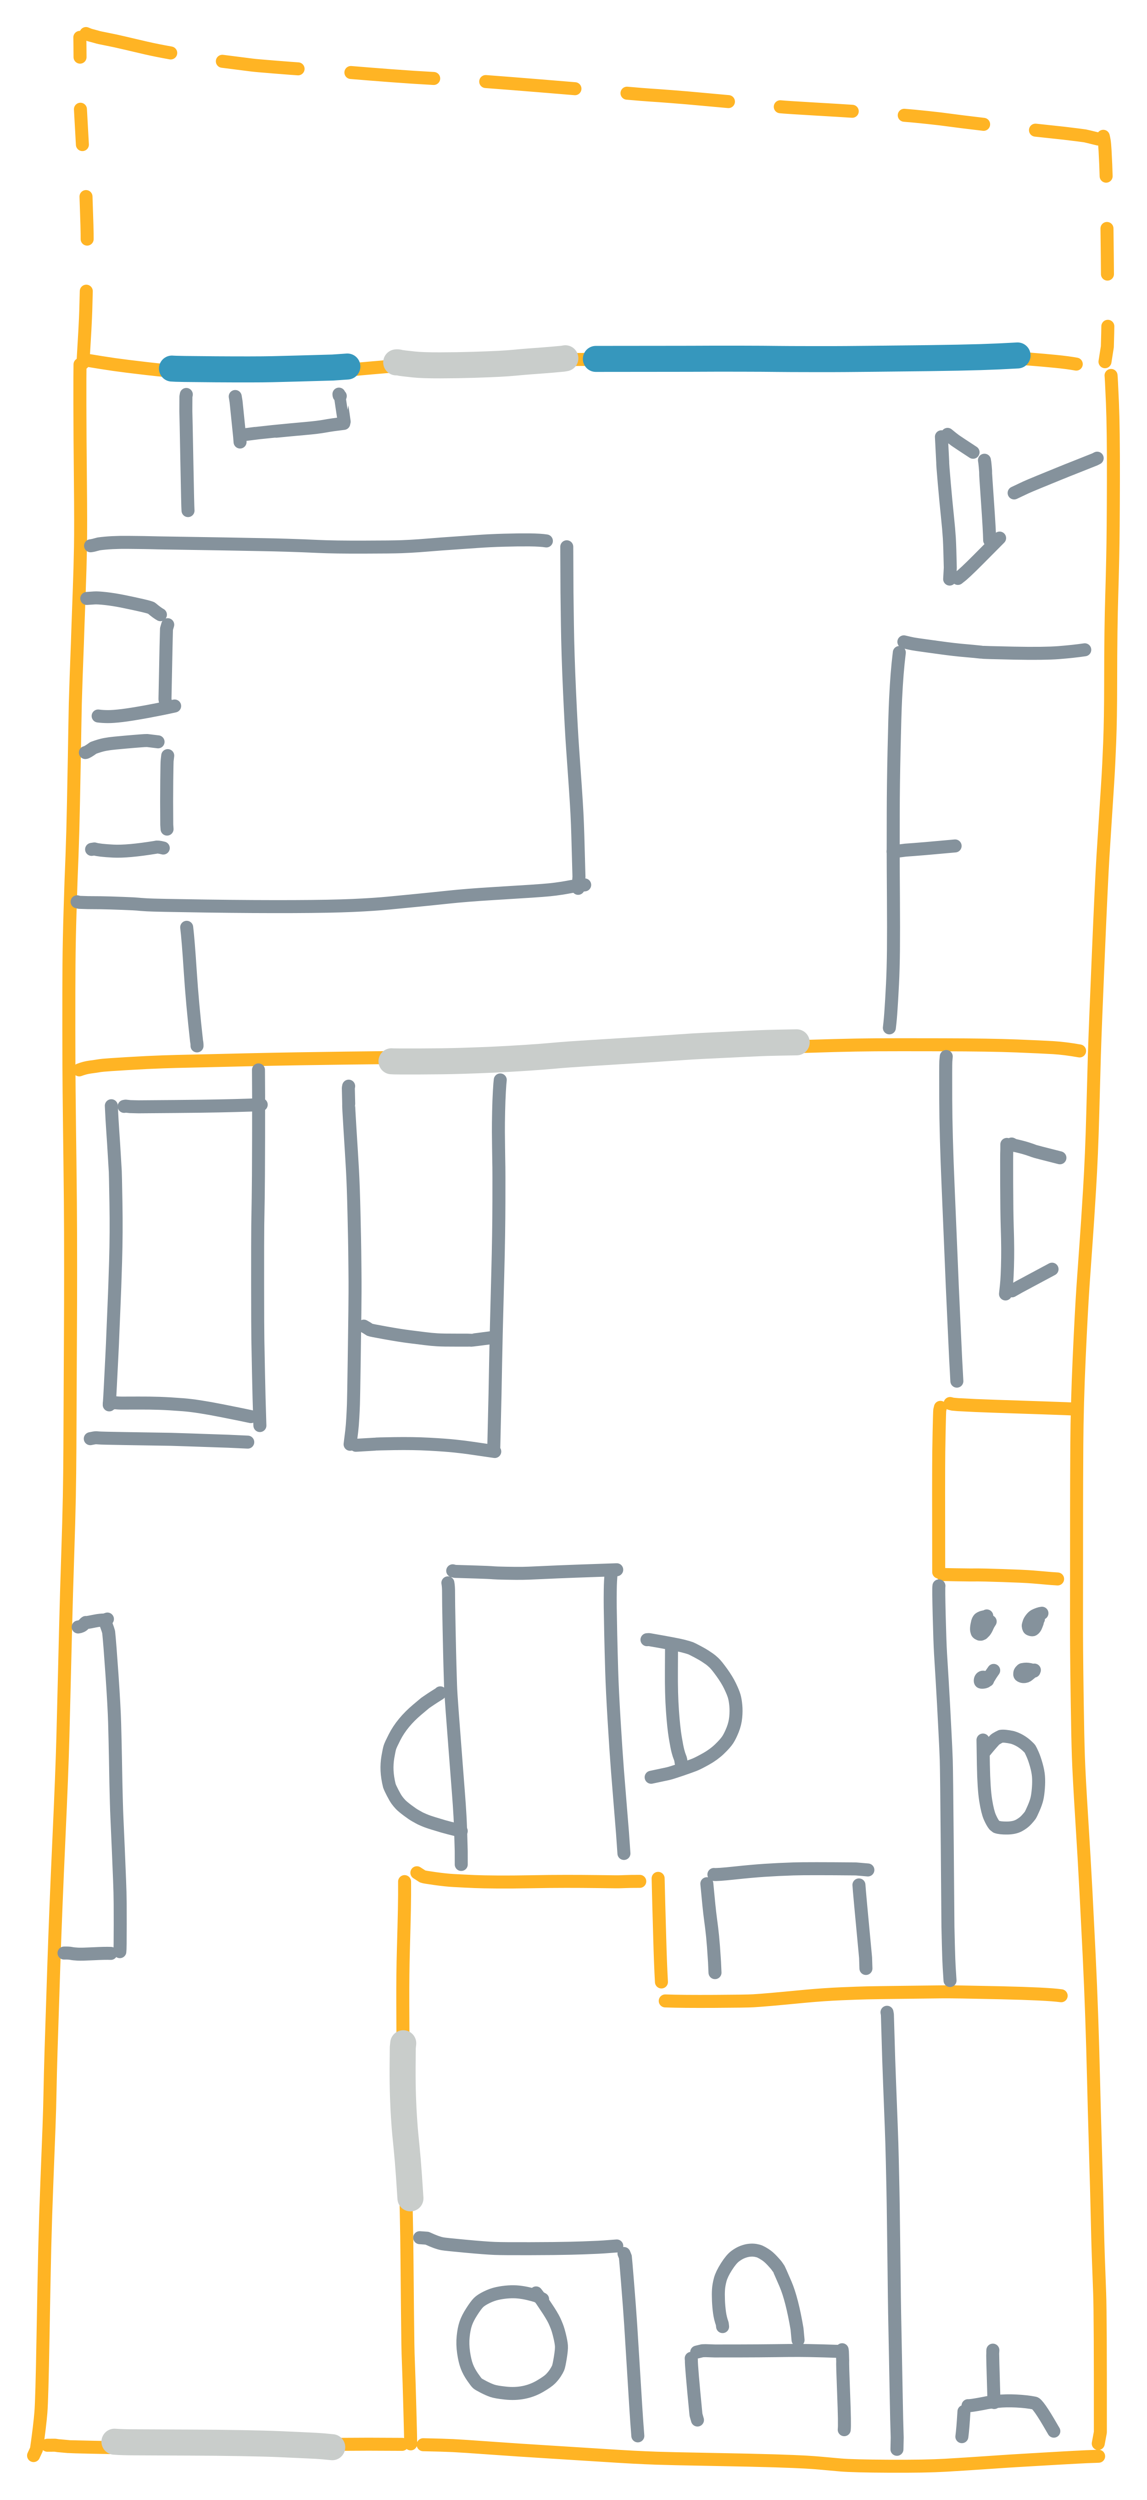 <svg xmlns="http://www.w3.org/2000/svg" width="293.889" height="640.168" viewBox="-214.092 400.396 220.417 480.126">
    <g fill="none" stroke-linecap="round" stroke-linejoin="round">
        <path stroke="#ffb424" stroke-width="2.5" d="M-198.715 470.394q-.033 1.556-.024 7.646t.097 14.688q.088 8.599.016 12.688-.073 4.09-.237 8.441t-.244 6.751l-.114 3.439q-.034 1.041-.077 2.003t-.161 4.398q-.118 3.435-.162 5.089-.043 1.654-.094 4.904-.05 3.249-.097 5.701-.046 2.451-.159 8.286-.112 5.836-.284 10.384-.173 4.549-.185 4.702t-.184 5.754q-.173 5.6-.21 10.241-.036 4.641-.028 12.697t.052 11.951l.083 7.447q.039 3.551.075 5.902t.083 7.748q.047 5.396.047 12.702-.001 7.307-.031 12.058-.03 4.752-.055 11.139t-.051 11.342-.11 9.403q-.085 4.447-.317 11.399t-.404 13.885-.258 10.541q-.087 3.61-.258 10.26t-.774 19.783-.974 24.266q-.372 11.134-.523 16.082-.15 4.948-.204 8.053t-.192 6.746q-.139 3.641-.406 10.439t-.409 12.638q-.141 5.841-.343 17.541t-.404 14.208-.852 7.084l-.555 1.198m9.929-402.493q3.496.584 5.569.88t6.245.779 7.503.698 12.67.214q9.338-.002 11.137-.086 1.798-.084 4.378-.295t7.554-.661 8.308-.657 8.872-.506q5.539-.299 15.528-.395 9.99-.095 15.29-.112t8.243-.037 9.148-.166q6.205-.145 9.802-.226t4.903-.095 4.498-.087q3.191-.074 8.938-.17t8.295-.111 6.388.025q3.84.038 6.443.097t6.222.329 5.821.441 4.655.411 4.034.532m6.686 2.176q.057.429.266 5.278.208 4.849.185 14.873t-.128 14.772q-.105 4.75-.194 7.544t-.145 6.782-.062 10.283-.178 10.79-.403 8.086q-.233 3.59-.495 7.68-.263 4.089-.401 6.286t-.378 7.289-.516 11.682q-.276 6.591-.469 11.383-.194 4.792-.292 8.002t-.304 11.051-.614 14.522q-.406 6.681-.648 9.928-.241 3.248-.593 8.381-.351 5.133-.757 14.165t-.453 16.526q-.046 7.495-.048 12.763l-.003 11.355q-.002 6.087-.007 9.236-.006 3.15.019 6.408t.119 9.848.219 10.29q.125 3.699.629 11.732t.832 14.317.613 12.186q.285 5.901.488 11.74t.355 12.145q.151 6.306.322 11.945.17 5.64.274 9.685t.158 6.6q.055 2.555.156 5.605t.262 7.126q.159 4.076.136 26.743l-.405 2.172m-201.957.331 1.478-.01.559.085 2.075.187q.128.023 4.891.127 4.763.103 6.79.094t5.612-.091q3.585-.081 5.67-.114t4.481-.062 10.956-.194q8.559-.166 13.608-.194l5.596-.032q.548-.004 6.464.032m4.048.069q3.92.081 5.773.172 1.853.092 7.13.472 5.276.379 11.158.74t10.025.63 6.336.382q2.194.114 4.544.197 2.35.084 10.389.229 8.039.144 12.166.275 4.127.13 5.968.238t3.083.228q1.243.121 3.619.326 2.375.205 9.329.243 6.953.038 10.893-.192 3.939-.23 8.323-.533t6.458-.417 3.944-.231 3.154-.182 3.122-.172 4.388-.19m-133.373-110.365q.022 2.406-.041 5.525t-.193 7.606-.111 10.281.058 8.888.066 5.495q.027 2.403.224 11.348t.313 14.046.148 9.704.087 9.399q.054 4.795.08 6.539.025 1.744.124 4.186t.256 8.217.163 6.755m47.548-108.616q.074 3.331.119 4.812.045 1.48.187 6.626.141 5.145.331 8.463m.729 3.64q3.329.125 9.515.087t7.426-.114q1.241-.075 3.516-.271t2.525-.229q.252-.034 3.92-.371t6.953-.476 4.983-.177 6.889-.1q5.19-.062 7.418-.092t11.262.174 11.676.576m-188.684-177.823q1.062-.41 2.133-.551 1.072-.141 1.423-.206t1.045-.138 4.675-.315 6.868-.336q2.888-.093 4.505-.122t3.907-.088 7.441-.177 9.799-.192 9.101-.134q4.451-.06 6.15-.075t12.543-.12q10.843-.107 12.84-.169t4.588-.224q2.591-.161 10.471-.448 7.88-.286 12.035-.38 4.155-.093 9.203-.188t13.591-.398 12.791-.416q4.25-.113 7.889-.141 3.638-.029 12.913-.004t14.206.224 7.097.329 5.014.63"/>
        <path stroke="#c9cdcb" stroke-width="5" d="m-136.602 792.824-.087.817q-.018.544-.035 3.777-.016 3.233.078 5.801t.188 3.853.136 1.935q.043.651.33 3.467.286 2.815.493 5.896.206 3.081.282 4.245m-56.88 46.742q1.523.114 3.81.117t4.071.021q1.783.017 6.701.031t9.759.099q4.842.085 7.391.199l4.12.186q1.573.071 2.846.135 1.274.063 3.151.268m11.387-266.186q.426.052 5.292.037 4.865-.016 8.295-.123t6.261-.238 6.064-.342 5.517-.424 6.525-.471 9.614-.602 7.852-.521 4.293-.263 3.838-.185 4.675-.224 3.913-.165 5.729-.119"/>
        <path stroke="#ffb424" stroke-width="2.5" d="m-33.373 670.694-.126.533q-.044.345-.128 4.319-.083 3.975-.085 6.907t-.009 4.534.011 8.117.009 7.226m.729.471 2.451.047q1.787.034 2.807.039 1.019.006 1.619-.005.599-.012 4.646.117 4.046.128 5.853.272 1.806.143 2.553.218.746.074 2.189.165m-20.661-33.698.477.124 1.021.093q3.393.192 7.027.309t9.279.31q5.646.193 6.154.233"/>
        <path stroke="#85929c" stroke-width="2.5" d="M-164.422 605.881q.045 3.639.024 12.746t-.074 11.852q-.055 2.745-.087 5.241t-.026 11.259.047 10.817l.123 6.421q.083 4.367.266 9.976m-32.594 2.52q.858-.189 1.149-.179.29.009.475.034.185.024 1.616.059 1.43.035 3.603.067t5.207.084q3.033.052 3.501.057t3.704.118l4.975.173q1.737.062 2.303.076t3.729.173m-26.217-64.609q.128 2.79.285 4.995t.305 4.786.171 2.856q.024.275.125 6.021.1 5.746-.066 11.268-.167 5.522-.301 8.443-.135 2.92-.212 5.08-.076 2.159-.221 4.966-.144 2.807-.27 5.342t-.217 3.7"/>
        <path stroke="#85929c" stroke-width="2.5" d="m-193.099 670.032.999-.246q.663.096 1.508.092l3.072-.01q2.226-.008 4.077.055 1.851.062 4.567.273t7.436 1.147q4.719.936 5.56 1.132m-24.359-59.582.288-.052.849.092 1.626.042q8.215-.065 11.937-.116 3.723-.051 6.609-.129 2.886-.077 5.036-.168m16.804-3.556-.065.353.074 3.044q-.052.2.249 4.941.302 4.74.474 7.784t.298 8.562q.127 5.517.14 7.009t.039 3.739q.025 2.249.015 4.095-.009 1.847-.032 3.89t-.126 9.196-.147 8.391q-.043 1.239-.124 2.689-.08 1.449-.205 2.545t-.316 2.545m1.111.191 3.647-.213q.191-.049 3.752-.106t6.656.107 4.985.363 3.209.398 4.442.647m1.056-71.366q-.066.436-.168 2.186-.101 1.75-.148 3.952t-.042 3.859q.006 1.656.034 3.052t.034 2.32.024 1.404.006 6.595-.217 13.798-.295 11.495q-.091 3.81-.124 5.85t-.107 5.719q-.073 3.68-.254 10.869m40.956 83.275q.441 4.862.692 6.689t.416 3.451.365 4.851l.095 2.091m27.661-16.851q.022.759 1.277 13.987l.066 2.063m14.029-73.479q-.084.411.048 5.632t.263 7.419.302 4.961q.17 2.762.264 4.606.093 1.843.276 5.281.182 3.437.252 5.487.071 2.049.198 16.887t.127 15.196.083 3.5.157 4.305l.162 2.521m-101.917 49.389 1.42.102q1.1.497 1.756.734.657.238 1.208.339.552.101 4.413.46 3.86.359 5.62.427t6.772.052q5.013-.016 7.844-.088t3.759-.124 1.451-.061 3.634-.251m1.384 1.451.262.642q.049.353.429 5.042t.596 7.997q.215 3.309.636 10.241.422 6.933.531 8.383l.206 2.717m10.258-14.89.033.389q-.052.883.884 10.456l.285 1.003m-.146-13.044 1.099-.264.614-.016 1.739.06q.161.008 4.464-.003t7.167-.055q2.863-.045 4.562-.041 1.698.004 4.709.086t3.394.106m.2-.331.05.433.057 1.752q-.05.443.183 6.351t.111 6.824m-23.375-19.801-.064-.55q-.37-1.014-.524-2.122t-.206-2.322.005-2.11.337-1.936q.281-1.04 1.196-2.478.915-1.437 1.668-1.999t1.446-.825 1.313-.325 1.15.027.881.245q.353.154.993.564t1.361 1.185q.72.776.877 1.019.158.244.277.376t1.374 3.057q1.254 2.925 2.219 8.63l.199 2.147m17.09-62.955.076.456q.146 4.486.181 6.097.035 1.61.238 6.975.204 5.365.328 8.487t.199 6.559.12 5.442.11 7.204.11 8.542.057 4.892.167 9.246q.156 7.695.201 10.565t.074 3.659.101 3.572l-.049 2.244m9.474-267.51-.082.936q-.039.68-.018 7.29.02 6.61.465 16.897t.631 14.983.31 7.143.305 6.627.429 8.481m9.602-45.47-.003 1.055q-.05.781-.028 6.403.021 5.623.104 8.223.084 2.6.093 4.357t-.048 3.539q-.056 1.781-.122 2.651-.067.87-.251 2.495m1.184-28.799.467.243q1.603.354 2.572.669.968.316 1.208.423t5.026 1.312m-9.2 25.554q.897-.51 1.426-.807.53-.298 6.262-3.355m-29.351-118.439q-.249 2.026-.415 4.106-.167 2.079-.304 4.864t-.289 9.722q-.152 6.939-.16 11.989t-.009 7.596.044 8.8q.044 6.255.005 9.992-.04 3.737-.178 6.496t-.162 3.016-.13 2.021-.315 3.49m2.788-74.141q1.18.283 1.704.384t2.622.386q2.099.283 3.021.413t2.184.276 2.378.238 2.965.286q.245.067 6.183.187t8.764-.105q2.825-.225 4.941-.538m2.386-36.803-.428.222q-2.908 1.168-4.024 1.6t-2.98 1.194q-1.862.763-3.723 1.523t-2.57 1.087-2.234 1.055m-13.974-10.791.249 4.851q-.024.38.3 4.063.323 3.683.598 6.294.275 2.612.373 4.248t.186 5.703l-.121 2.176M-32 483.823q.993.821 1.471 1.165.479.343 3.43 2.271m-2.915 24.23.35-.282q.768-.53 3.524-3.298 2.755-2.769 4.142-4.17m-2.915-14.952q.067.273.156 1.262t.071 1.173q-.018.183.364 5.649t.411 7.276m-52.99 256.264q.63.078 3.916-.274t5.828-.523 5.492-.267 12.077.001l2.274.197"/>
        <path stroke="#ffb424" stroke-width="2.5" d="m-133.982 760.08 1.115.718q.241.107 2.379.404 2.137.296 3.56.371l2.057.107q.634.033 2.031.094 1.398.062 4.284.084t6.552-.05q3.666-.073 6.722-.073 3.057-.001 5.934.04 2.878.04 3.635.045.757.006 1.667-.04t2.897-.046"/>
        <path stroke="#85929c" stroke-width="2.5" d="M-128.024 704.404q.143.732.132 2.028-.01 1.295.1 6.649.109 5.353.169 7.335l.106 3.524q.046 1.542.319 5.153t.393 5.15.378 4.948.435 5.638.299 4.412.234 6.683l.004 2.565m-1.64-56.401.445.111q5.077.15 6.082.196 1.004.045 1.385.082.382.038 2.405.077t3.081.022q1.057-.017 2.892-.108 1.834-.09 3.987-.176t3.313-.129 7.929-.279m-1.075.739q-.142 1.295-.168 3.056t-.007 3.395q.018 1.633.093 5.057.075 3.423.187 7.152t.471 9.644.637 9.506.547 6.795.422 5.191q.151 1.986.278 3.957m4.427-41.053.386-.025q5.401.935 6.564 1.244t1.45.424 1.301.653 1.507.868.81.549.837.702 1.533 1.892 1.592 2.621.784 1.915.306 1.768-.016 2.284-.591 2.412-.95 1.917-1.587 1.79-2.618 1.905-2.228 1.122-2.59.922q-1.872.637-2.422.759-.55.121-3.267.697"/>
        <path stroke="#85929c" stroke-width="2.5" d="M-85.045 716.723q.007.29-.024 4.646-.031 4.357.201 7.611.232 3.255.542 5.119t.519 2.649.376 1.161.226.982m-46.277-13.362q-.133.15-.563.405-.431.256-1.317.844t-1.009.686-1.549 1.299-2.527 2.532-1.831 2.77q-.732 1.438-.881 1.902t-.385 1.819q-.235 1.356-.169 2.698.067 1.343.443 2.872.151.437.632 1.37.481.932.801 1.378t.719.867q.4.422 1.387 1.158.986.736 1.462.992.475.256.668.378.192.123.973.458t1.908.671 1.783.538q.655.202 3.482.896m-71.236-246.843q.425-.032 1.565-.362 1.162-.162 2.623-.238t3.07-.055 2.982.036 1.566.032 4.284.077q4.091.058 9.558.154 5.468.096 5.768.108t1.898.035 4.49.11 5.975.231 8.663.129 7.328-.083 3.341-.182q1.593-.112 2.824-.219t3.548-.263 4.758-.33 5.24-.253 4.911-.057 3.205.201m3.917 1.12q.04 8.25.04 8.749.001.498.083 6.203.082 5.704.415 12.996t.595 10.914.497 7.082.325 5.208.166 4.145q.074 2.397.223 8.078l-.158 2.227"/>
        <path stroke="#85929c" stroke-width="2.5" d="m-199.279 573.595.403.106 1.68.056q.759-.006 2.463.021 1.704.026 4.245.125t2.86.144q.317.046 1.828.135t11.195.229 16.916.107 11.417-.219q4.185-.188 7.015-.466t5.213-.507q2.382-.228 5.992-.612t8.565-.685 7.439-.465 3.601-.277 2.181-.28 1.47-.251 1.093-.18q.686-.098 1.969-.226m-95.686-55.014q.816-.048 1.436-.098.621-.05 2.192.122 1.571.173 3.546.574t3.57.772q1.595.37 1.731.515 1.022.875 1.681 1.233m1.403 1.922-.238.819q-.032.338-.291 13.49l.128.784m-12.972 2.443q.836.113 1.874.118t2.776-.206 4.72-.757 5.333-1.077m-17.162 8.947q.347-.029 1.526-.897 1.345-.496 2.267-.666.922-.169 1.902-.257.981-.087 1.975-.184t1.799-.154q.804-.058 1.329-.104t1.09-.052l2.086.252m1.858 2.647q-.071.697-.108.913-.038.215-.081 3.943-.044 3.727.002 8.427l.059.83m-14.502 3.894.545-.084q.853.276 3.621.416t8.141-.732q.344-.146 1.467.146m4.5 15.22q.291 2.367.685 8.468.393 6.101 1.218 13.456.038.113.063.367t.02.488m-2.059-125.12-.077.401-.013 2.812q.033.909.197 9.715.163 8.806.221 9.38m-21.116 214.418q.687-.082 1.057-.491t.458-.391.305-.001 1.35-.25q1.132-.23 1.864-.197l.596-.198m-.201 1.197.257.717.176.575q.224 2.101.644 8.22t.509 9.319q.088 3.201.157 6.846l.088 4.784q.02 1.139.081 3.29.061 2.152.113 3.24t.268 6.083q.215 4.995.245 5.979.03.983.076 2.28.047 1.296.044 6.138t-.071 5.216m-10.731.267q.935-.024 1.373.07t1.256.137 3.043-.073 3.328-.07m48.609-120.475.59.337.593.381q.178.078 3.005.586 2.826.509 4.619.73 1.794.222 2.987.373 1.193.152 2.322.221 1.128.069 3.762.064t2.73.013 4.753-.593m94.356 53.55q.002.167-.054.159-.055-.007-.186-.01-.131-.004-.423.059-.292.062-.487.167-.195.104-.29.181-.094.076-.215.32-.12.243-.239.899t-.054 1.011.167.468.411.245l.264.005.286-.122.405-.406q.287-.362.488-.848.2-.485.583-1.059m9.947-1.59q-.279.021-.683.161-.405.141-.727.31t-.649.593-.416.713-.14.47q-.052.18.015.434.068.254.166.333.099.08.358.143.26.062.392-.013.133-.076.252-.221t.198-.291.329-.823q-.09-.079.231-.69m-9.802 11.721.038.048q-.057-.108-.203-.263t-.301-.248-.366-.096-.361.158q-.149.163-.177.414-.029.252.06.337t.424.061.581-.142.594-.729.914-1.398m7.743.14-.057.008-.328-.21q-.426-.12-.763-.158-.336-.038-.647-.003-.31.034-.422.062t-.306.258-.206.408q-.013.177-.011.272.001.095.075.178t.25.152.316.083.378-.02.42-.152q.181-.12.528-.418t.846-.664m-9.875 13.439q-.008.247.076 4.797.085 4.55.44 6.776t.802 3.246q.448 1.02.864 1.531l.405.318q.672.252 2.071.233t2.274-.501q.876-.482 1.413-1.073.537-.59.717-.85t.654-1.348.654-1.863.276-2.034.018-2.25-.431-2.23-.707-2.029-.478-.984-.691-.707-1.246-.905-1.434-.622q-1.57-.344-2.267-.215-.481.219-.955.522-.266.123-2.382 2.707m-84.7 104.861q-.456-.238-1.113-.604-.623-.201-1.587-.43-.965-.228-1.896-.326-.932-.098-1.975-.028t-2.088.292-2.108.748q-1.065.526-1.554 1.015t-1.299 1.751-1.154 2.28-.493 2.496q-.148 1.478.085 3.091.234 1.612.626 2.639.393 1.027 1.101 2.045.707 1.018.931 1.211t1.178.686q.954.492 1.671.739.717.248 2.553.445 1.837.196 3.499-.135 1.662-.332 3.126-1.189 1.464-.856 2.01-1.406t.925-1.134.541-.962.424-1.977.212-2.287-.331-1.859-.543-1.843q-.263-.671-.485-1.14-.223-.469-.621-1.126t-.671-1.064l-1.191-1.78-1.03-1.344m68.612-276.838.866-.067 1.51-.195q3.118-.21 9.54-.807"/>
        <path stroke="#ffb424" stroke-width="2.5" d="M-198.75 407.574q.019.445.04 3.799m.074 10.002.378 6.792m.692 9.982q.246 6.694.221 8.171m-.167 10q-.018 1.094-.097 3.702-.078 2.609-.54 10.112m.583-63.298.698.282 1.417.381q.229.096 1.867.411t3.525.765q1.888.451 3.999.935t4.777.957m9.919 1.599q4.995.628 5.679.722.684.095 4.472.396 3.787.301 4.402.334m10.149.704q3.364.281 7.692.609t8.221.536m9.996.593q4.37.326 10.146.797t7.003.576m10.001.861q3.308.291 4.459.361 1.15.069 4.136.298 2.985.229 5.473.466t5.426.491m9.961.991q1.106.113 6.534.427 5.427.313 7.297.441m9.992.767q1.766.137 4.493.426 2.726.289 4.302.514t6.46.8m9.963 1.118q3.884.407 5.446.585 1.562.179 2.733.334 1.17.156 1.341.18.17.024 2.509.603m1.002-.522q.067.26.165.806.097.545.176 1.923t.133 2.721q.054 1.342.074 2.209m.161 10.041q.08 6.287.093 8.767m.073 10.026q.005.581-.094 3.931l-.453 2.869"/>
        <path stroke="#c9cdcb" stroke-width="5" d="M-137.953 469.994q.328-.034.621.055.292.088 2.73.343 1.695.184 5.127.174t6.446-.106 4.807-.188 3.056-.216 2.703-.235q1.439-.111 2.894-.217 1.454-.106 3.659-.317l.459-.082"/>
        <path stroke="#85929c" stroke-width="2.5" d="m-168.889 476.548.159.969.689 6.74.081 1.034m.401-1.324q2.774-.352 2.813-.367t3.35-.344q3.312-.328 5.862-.551 2.549-.223 3.902-.474t3.604-.516m-.93-5.625q.005.375.149.372.145-.002.135.015t.292 1.985q.303 1.967.426 2.922m119.104 382.169q-.199 3.345-.401 4.835m1.184-5.955q.336.033 1.614-.186t1.814-.338q.535-.12 2.204-.294t3.653-.075 3.488.396q.642.052 3.333 4.744l.383.652"/>
        <path stroke="#85929c" stroke-width="2.5" d="m-23.295 851.769-.021.412q-.051.304.207 8.448l.069 1.206"/>
        <path stroke="#3697bd" stroke-width="5" d="M-181.045 471.185q.728.083 8.328.139t10.945-.021 11.637-.317l2.795-.195m47.752-1.464 14.546-.017q.709.006 3.61-.006 2.901-.011 4.694-.021 1.792-.01 4.795.001l4.348.018q1.346.007 2.996.033t6.651.033q5.001.006 6.49-.014t5.48-.055q3.992-.035 10.288-.118t9.979-.197 7.161-.319"/>
    </g>
</svg>
